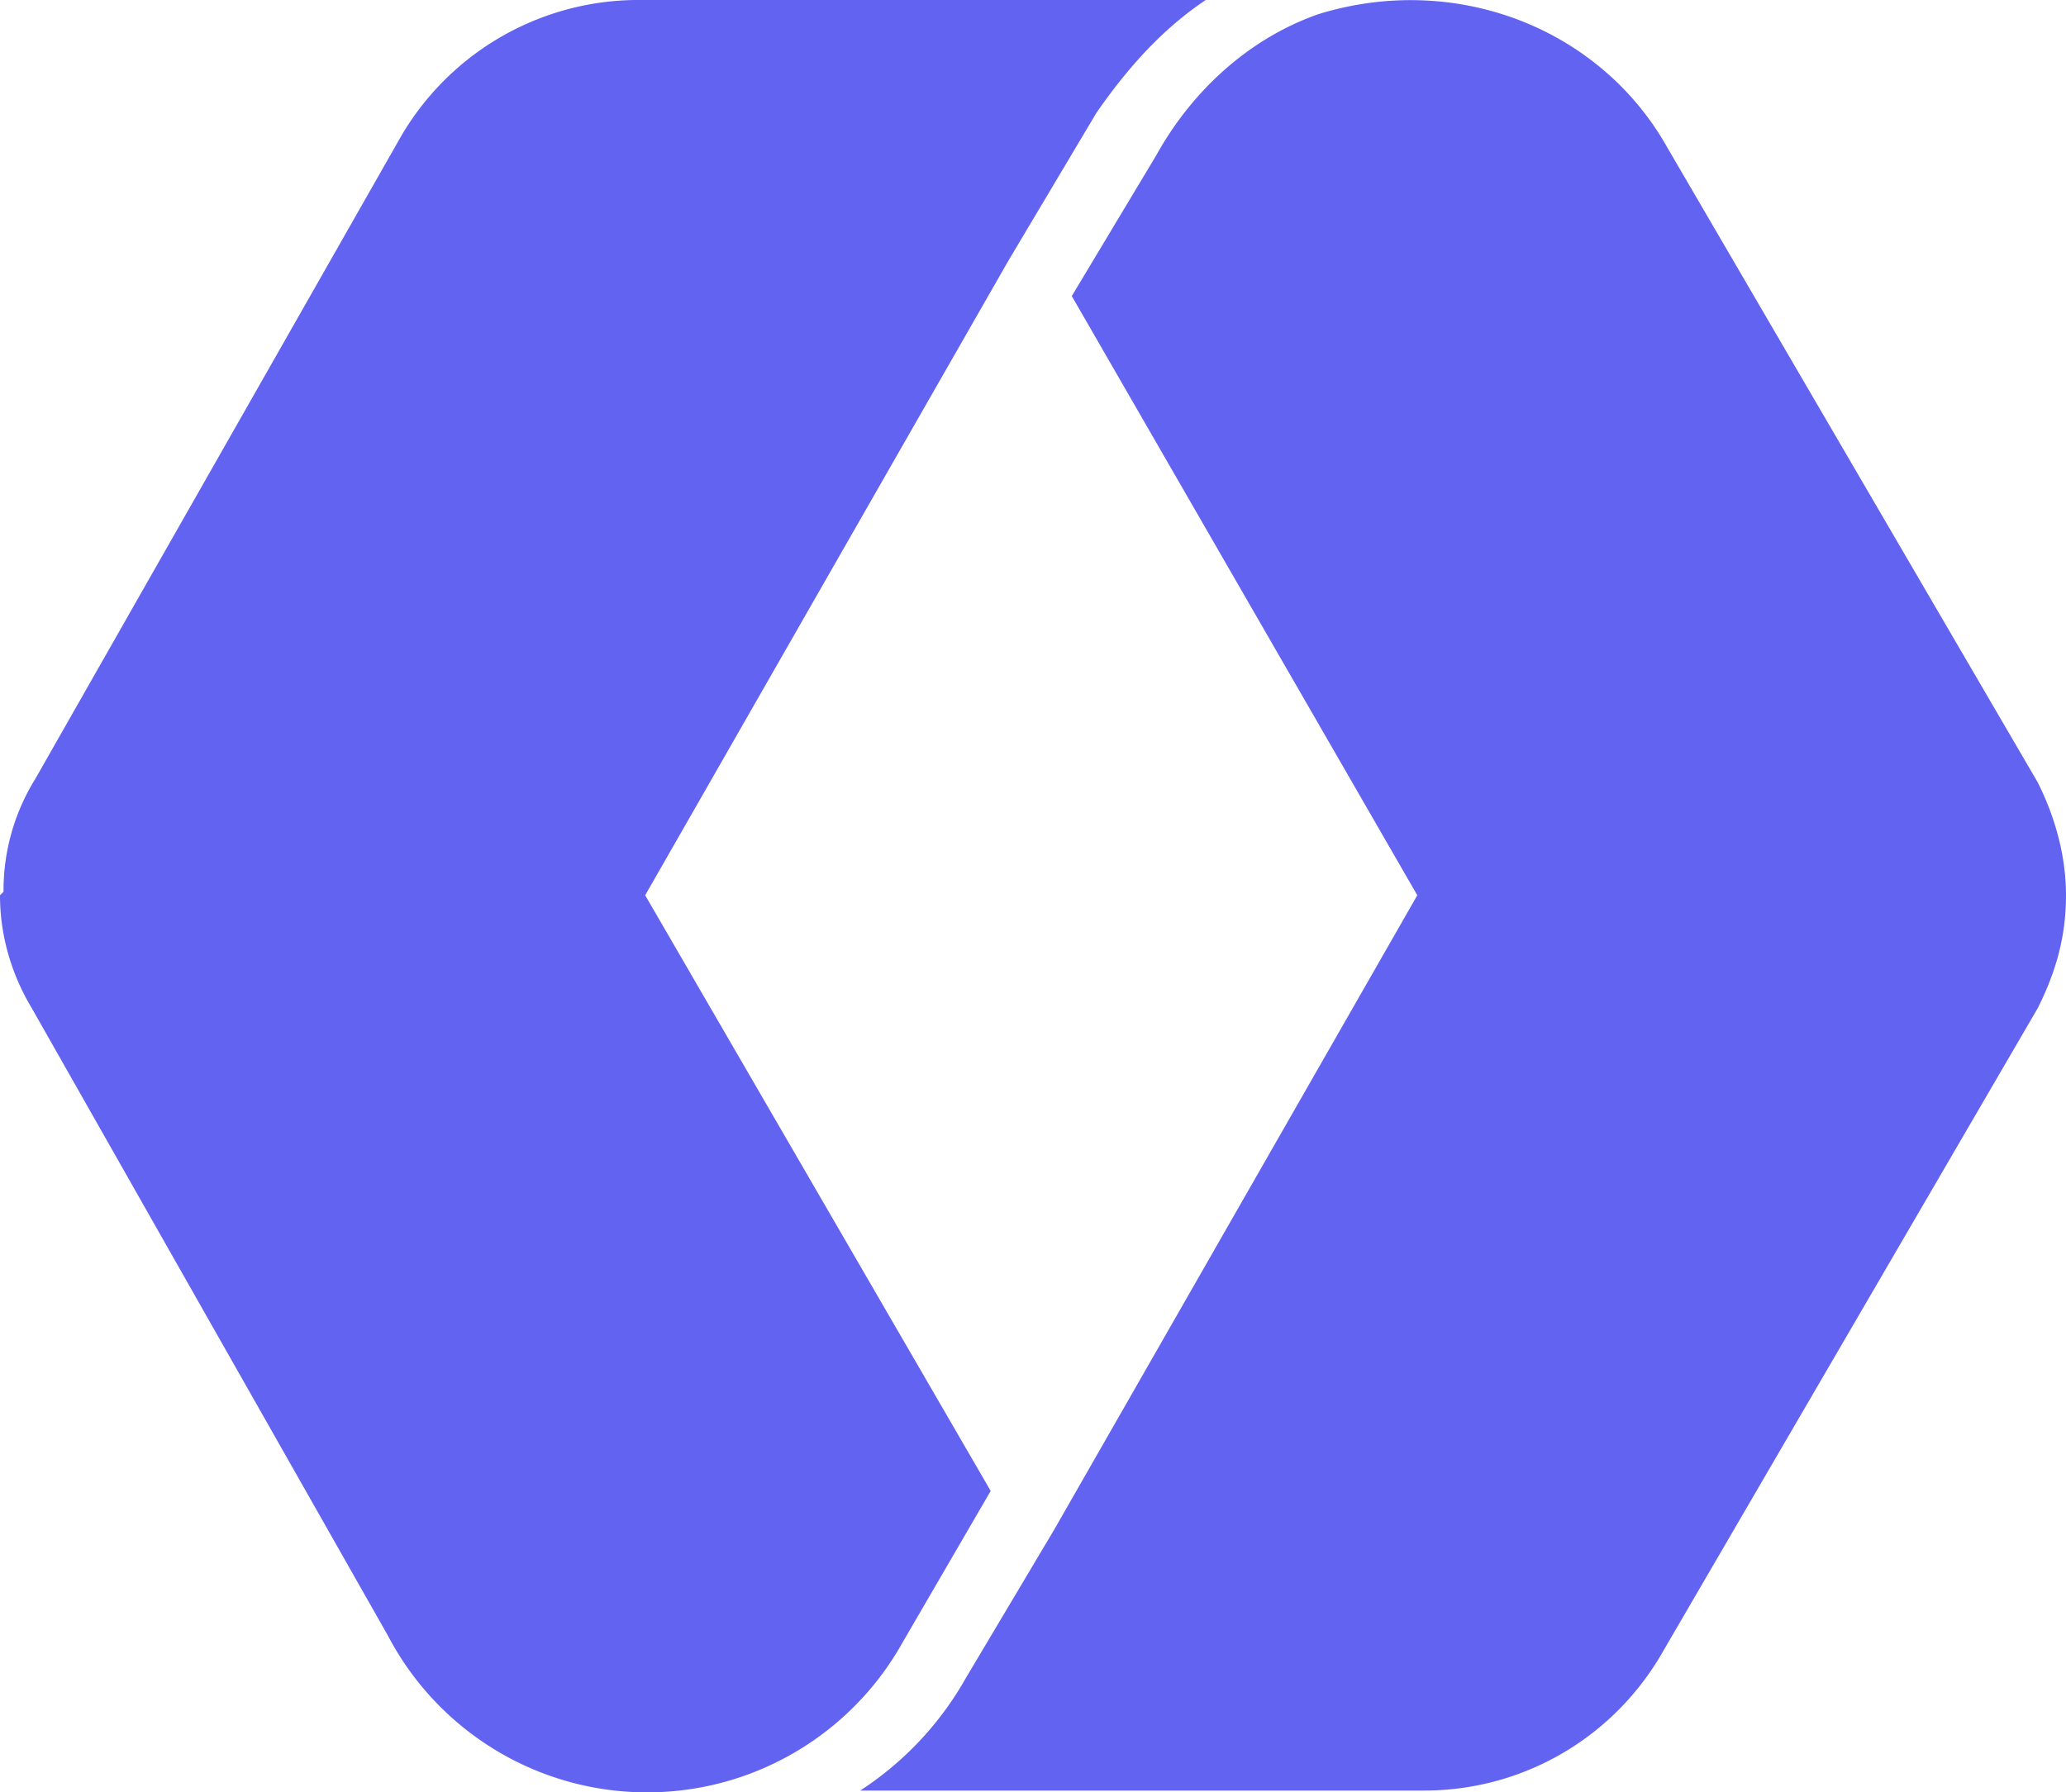 <svg xmlns="http://www.w3.org/2000/svg" fill="none" viewBox="0 0 58.6 50.85" key="pwkcu97"><path fill="#6363f1" d="M0 25.4c0 1.1.3 2.2.9 3.2L11 46.4a8.3 8.3 0 0 0 14.6.2l2.5-4.3-9.8-16.9 10.3-18 2.5-4.2C32 1.9 33 .8 34.2 0H18a7.8 7.8 0 0 0-6.7 4L1 22.1a6 6 0 0 0-.9 3.2Z" key="h35f4uh"/><path fill="#6363f1" d="M58.6 25.4c0-1.1-.3-2.2-.8-3.2l-10.5-18c-1.9-3.4-6-5-9.9-3.8-2 .7-3.6 2.2-4.6 4l-2.4 4 9.8 17-10.3 18-2.5 4.2a9.2 9.2 0 0 1-3 3.2h16c2.8 0 5.4-1.5 6.8-4l10.6-18.2c.5-1 .8-2 .8-3.2" key="zvkfyxm"/></svg>